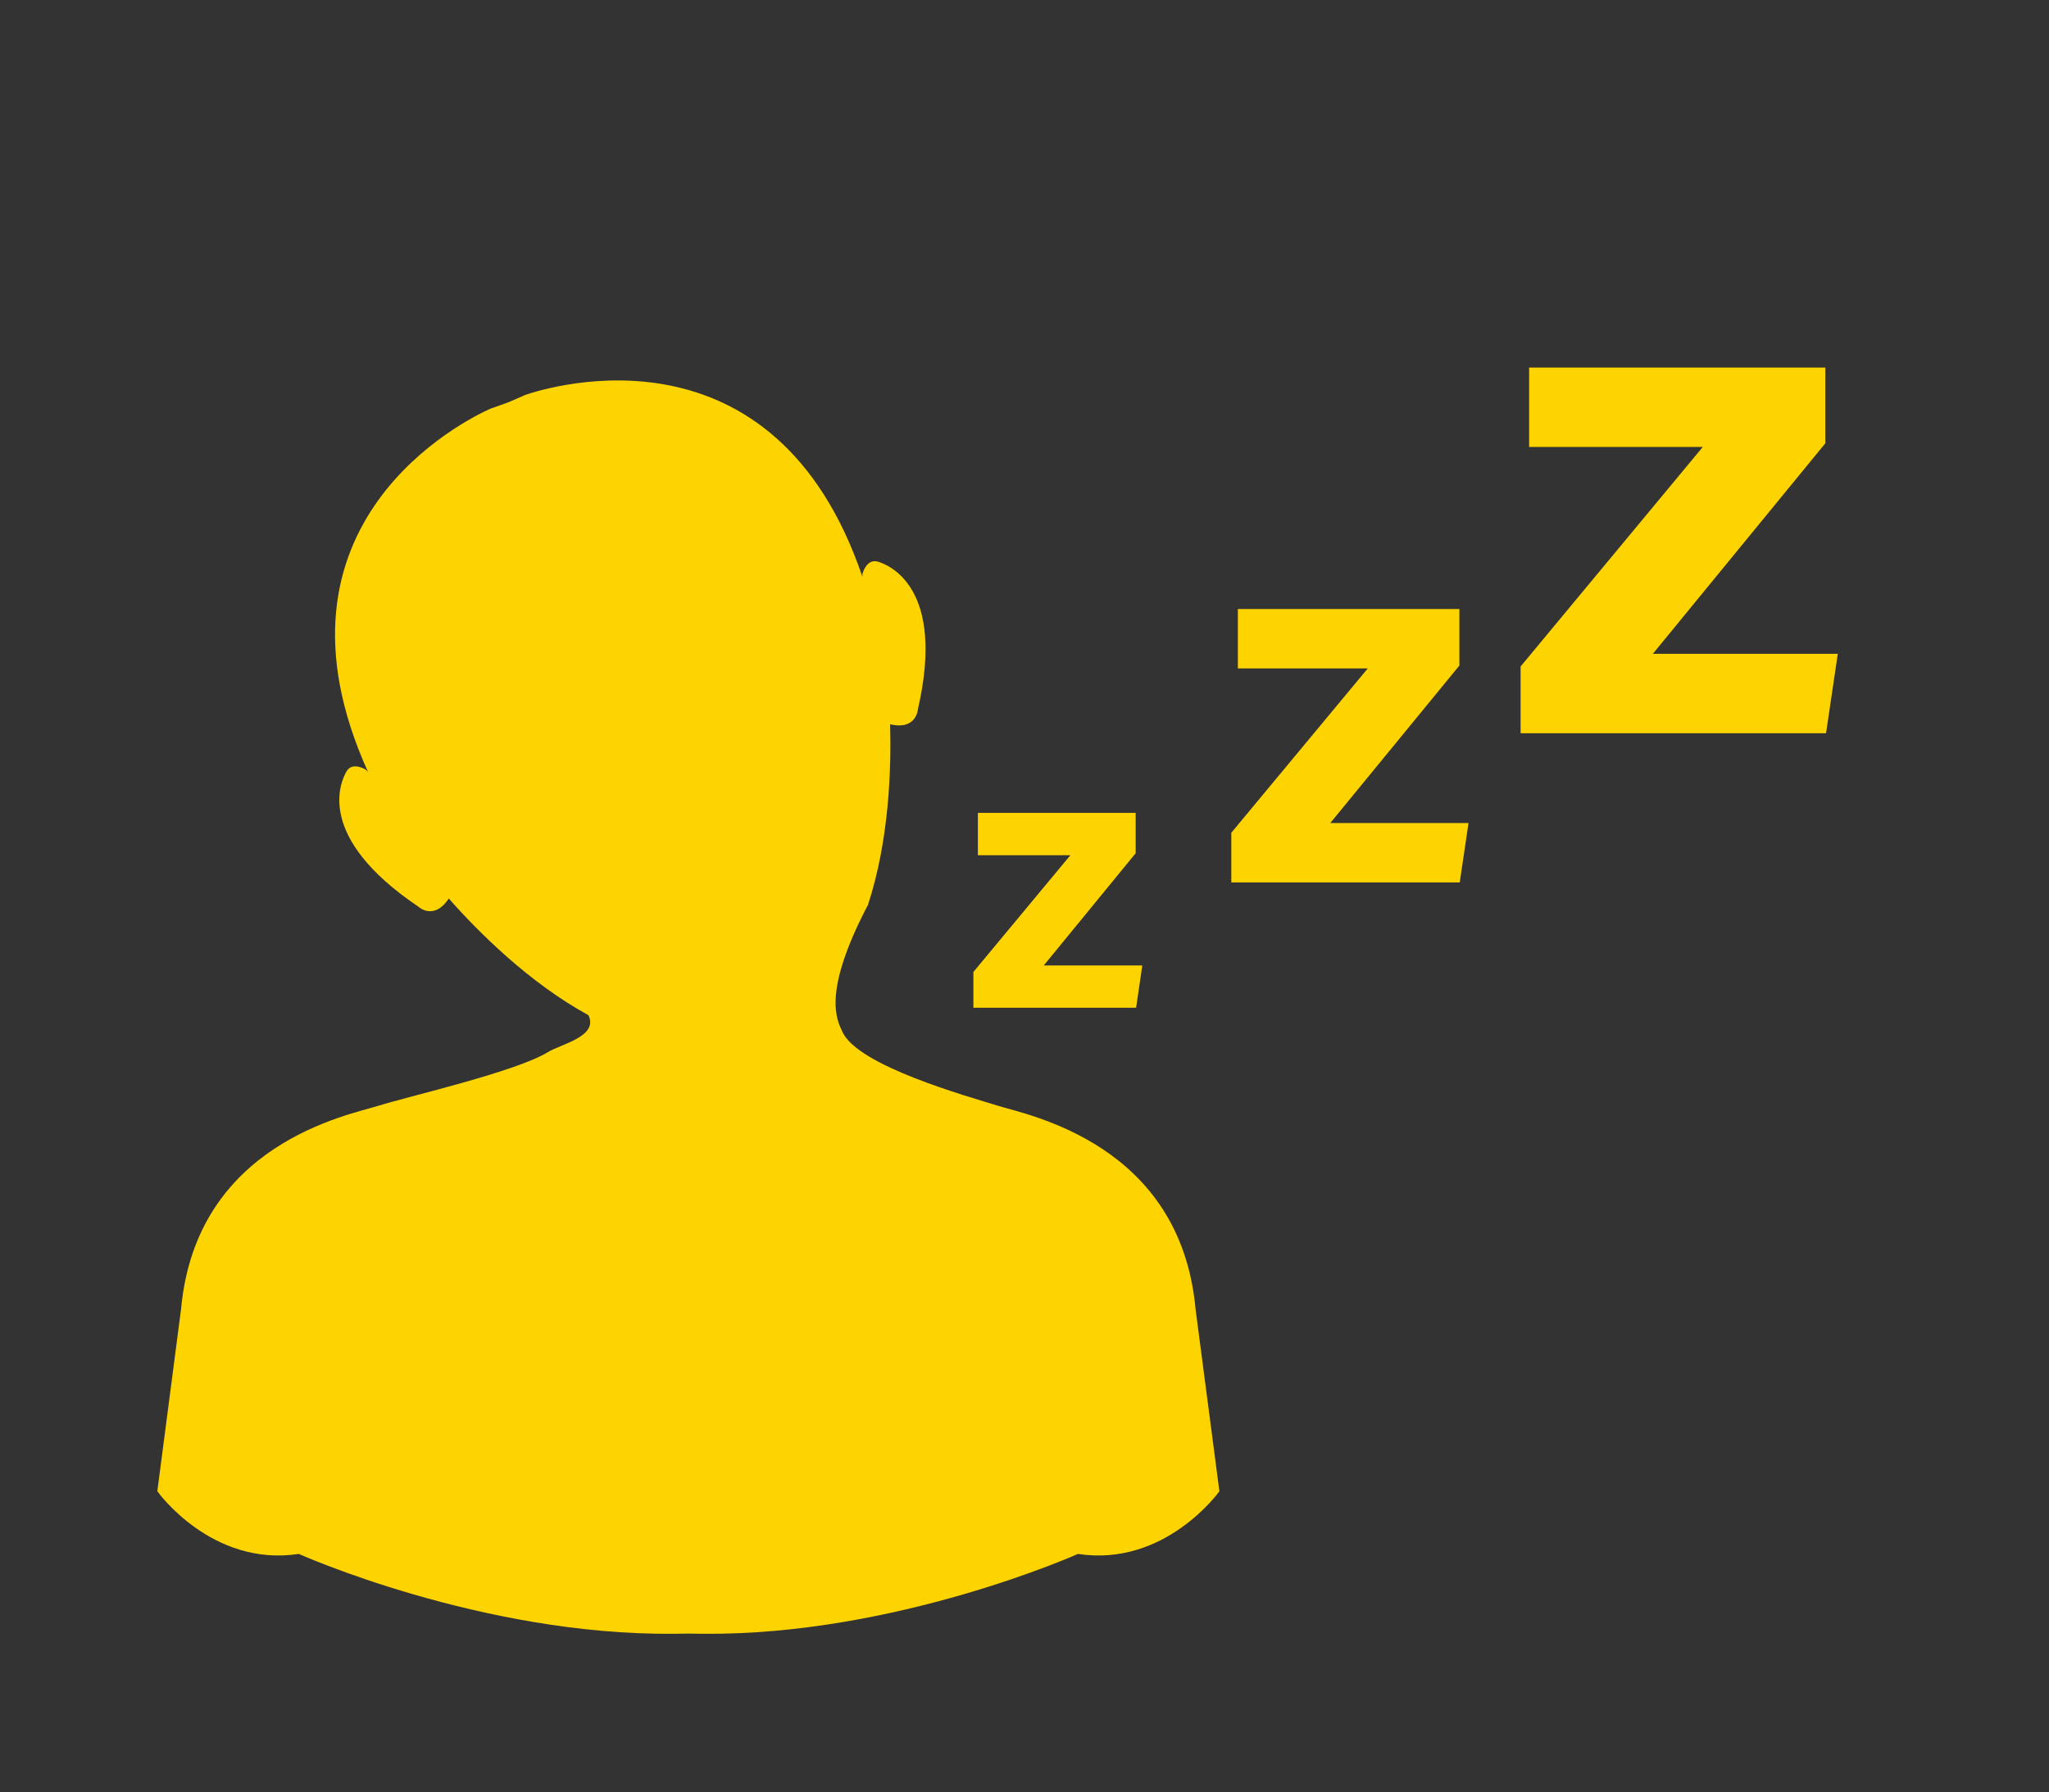 <?xml version="1.0" encoding="utf-8"?>
<!-- Generator: Adobe Illustrator 26.0.1, SVG Export Plug-In . SVG Version: 6.00 Build 0)  -->
<svg version="1.1" id="圖層_1" xmlns="http://www.w3.org/2000/svg" xmlns:xlink="http://www.w3.org/1999/xlink" x="0px" y="0px"
	 viewBox="0 0 228.56 199.96" style="enable-background:new 0 0 228.56 199.96;" xml:space="preserve">
<rect x="0" y="0" width="228.56" height="199.96" fill="#333333" stroke="none"/>
<style type="text/css">
	.st0{fill:#FED400;}
	.st1{fill:#FFFFFF;}
</style>
<path id="XMLID_00000166660375076109199720000008263566220022907278_" class="st0" d="M33.33,173.38c0,0,20.34,9.12,41.85,8.91
	c0.4,0,1.62-0.02,1.62-0.02s1.19,0.02,1.6,0.02c21.5,0.21,41.84-8.91,41.84-8.91c9.75,1.49,15.78-6.99,15.78-6.99l-2.66-20.34
	c-1.7-18.43-18.64-21.61-22.03-22.67c-3.39-1.06-15.68-4.45-17.37-8.27c-0.57-1.27-2.34-4.23,2.86-14.15
	c2.36-7.19,2.61-15.17,2.47-20.15c2.95,0.7,3.1-1.67,3.1-1.67c3.1-13.52-3.15-16.07-4.45-16.47c-1.3-0.39-1.74,1.37-1.74,1.37
	l0.01,0.34c-9.81-28.9-34.8-21.29-37.7-20.29c0.05-0.01-0.23,0.13-1.84,0.81c-1.66,0.6-1.95,0.7-1.9,0.67
	C52,46.79,28.45,58.31,41.06,86.15l-0.22-0.25c0,0-1.53-1-2.2,0.19c-0.67,1.18-3.49,7.3,8.01,15.06c0,0,1.73,1.64,3.41-0.9
	c3.29,3.73,8.95,9.4,15.58,13.02c1.15,2.38-3.06,3.22-4.52,4.12c-3.56,2.19-15.5,4.92-18.89,5.98s-20.34,4.24-22.03,22.67
	l-2.65,20.34C17.54,166.39,23.58,174.87,33.33,173.38z"/>
<g>
	<g>
		<path class="st0" d="M108.57,108.46l10.83-13.04h-10.32V90.7h17.6v4.5l-10.25,12.52h10.99l-0.69,4.72h-18.15V108.46z"/>
	</g>
</g>
<g>
	<g>
		<path class="st0" d="M137.37,92.89l15.2-18.31h-14.49v-6.63h24.71v6.31l-14.4,17.57h15.42l-0.98,6.63h-25.48v-5.57H137.37z"/>
	</g>
</g>
<g>
	<g>
		<path class="st0" d="M169.62,74.36l20.32-24.49h-19.37v-8.86h33.04v8.45l-19.24,23.49H205l-1.31,8.86h-34.07L169.62,74.36
			L169.62,74.36z"/>
	</g>
</g>
<path class="st0" d="M398.59,114.03c0,0,7.57,3.07,9.63-0.57c2.06-3.65,3.43-7.89,2.41-15.26c-1.02-7.37,3.41-17.49,10.3-18.8
	c7.42-1.41,13.52-0.55,19.53,7.97s2.8,26.92-9.48,31.82C418.69,124.11,405.03,122.52,398.59,114.03z"/>
<path class="st1" d="M418.48,113.69c2.19-1.58,2.63-0.1,8.3-5.96c7.69-7.96,7.45-15.25,10.42-14.17c2.97,1.08,2.96,14.32-3.33,19.63
	C426.78,119.15,413.05,117.63,418.48,113.69z"/>
<ellipse transform="matrix(0.959 -0.282 0.282 0.959 -7.317 125.843)" class="st1" cx="432.89" cy="88.3" rx="2.48" ry="3.44"/>
</svg>
